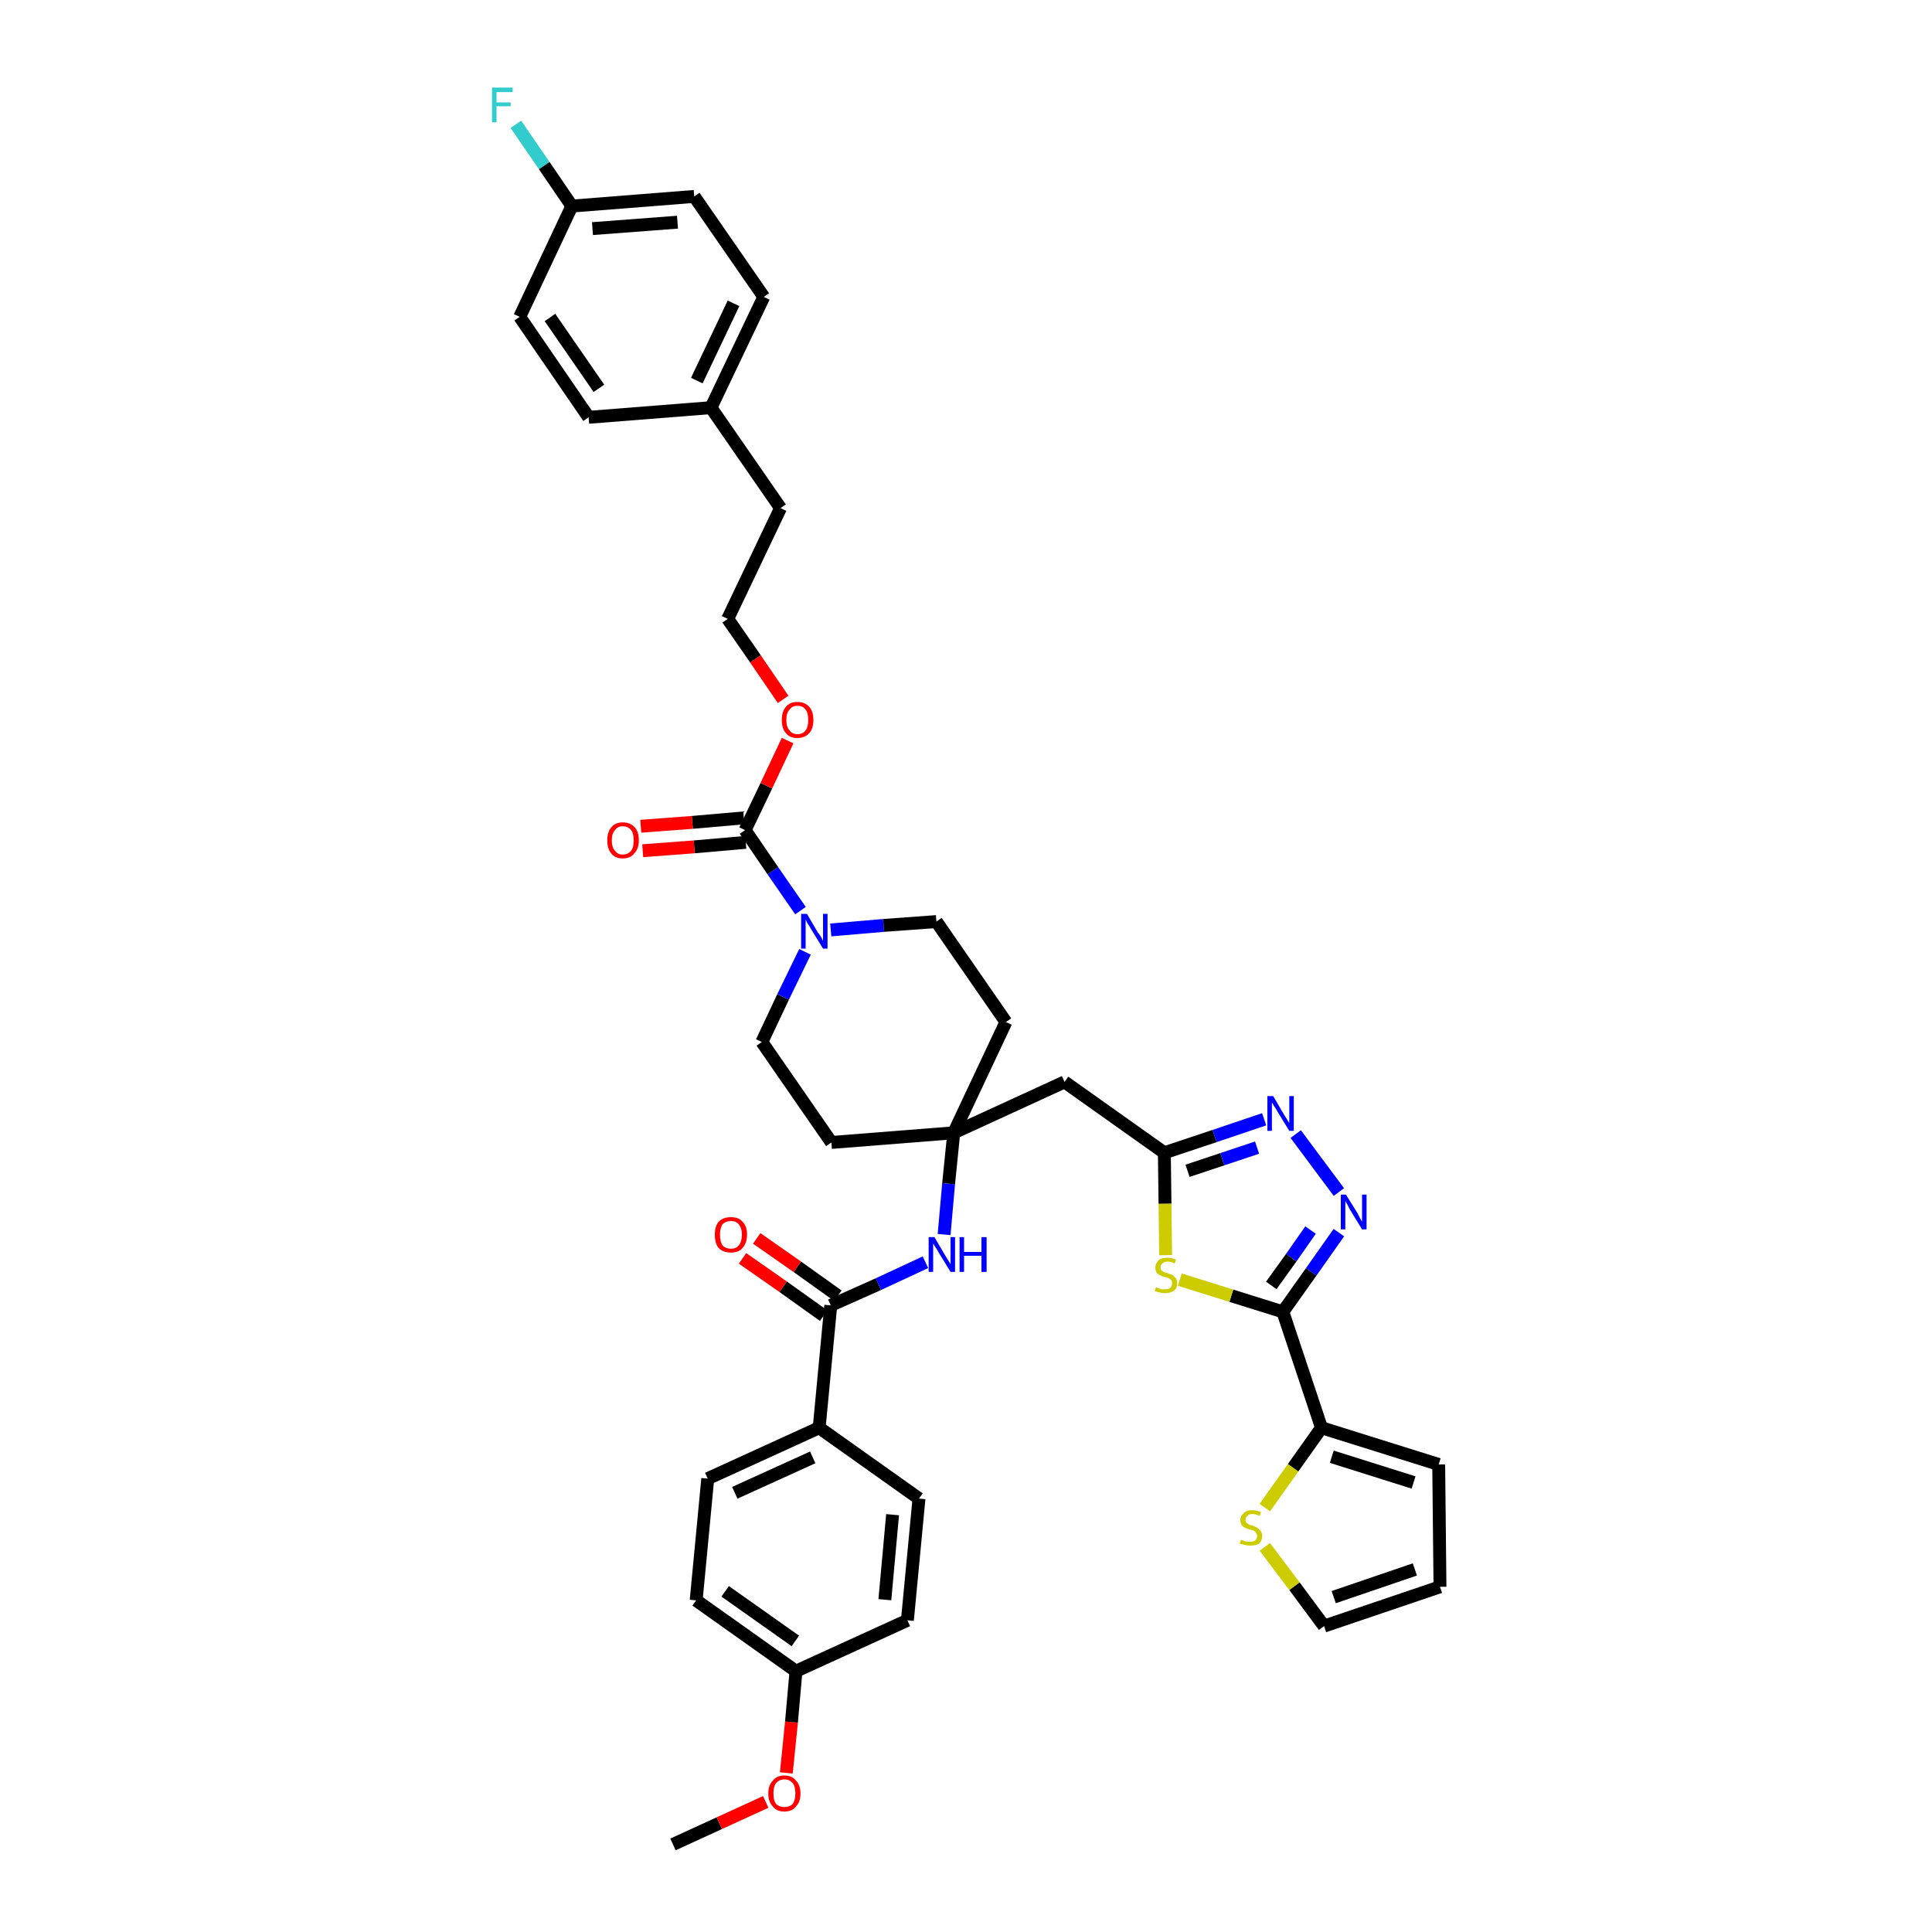 <?xml version='1.0' encoding='iso-8859-1'?>
<svg version='1.1' baseProfile='full'
              xmlns='http://www.w3.org/2000/svg'
                      xmlns:rdkit='http://www.rdkit.org/xml'
                      xmlns:xlink='http://www.w3.org/1999/xlink'
                  xml:space='preserve'
width='300px' height='300px' viewBox='0 0 300 300'>
<!-- END OF HEADER -->
<path class='bond-0 atom-0 atom-1' d='M 104.5,286.4 L 111.7,283.1' style='fill:none;fill-rule:evenodd;stroke:#000000;stroke-width:2.0px;stroke-linecap:butt;stroke-linejoin:miter;stroke-opacity:1' />
<path class='bond-0 atom-0 atom-1' d='M 111.7,283.1 L 118.9,279.8' style='fill:none;fill-rule:evenodd;stroke:#FF0000;stroke-width:2.0px;stroke-linecap:butt;stroke-linejoin:miter;stroke-opacity:1' />
<path class='bond-1 atom-1 atom-2' d='M 122.1,275.3 L 122.9,267.4' style='fill:none;fill-rule:evenodd;stroke:#FF0000;stroke-width:2.0px;stroke-linecap:butt;stroke-linejoin:miter;stroke-opacity:1' />
<path class='bond-1 atom-1 atom-2' d='M 122.9,267.4 L 123.6,259.5' style='fill:none;fill-rule:evenodd;stroke:#000000;stroke-width:2.0px;stroke-linecap:butt;stroke-linejoin:miter;stroke-opacity:1' />
<path class='bond-2 atom-2 atom-3' d='M 123.6,259.5 L 108.1,248.5' style='fill:none;fill-rule:evenodd;stroke:#000000;stroke-width:2.0px;stroke-linecap:butt;stroke-linejoin:miter;stroke-opacity:1' />
<path class='bond-2 atom-2 atom-3' d='M 123.5,254.8 L 112.6,247.1' style='fill:none;fill-rule:evenodd;stroke:#000000;stroke-width:2.0px;stroke-linecap:butt;stroke-linejoin:miter;stroke-opacity:1' />
<path class='bond-39 atom-39 atom-2' d='M 140.9,251.6 L 123.6,259.5' style='fill:none;fill-rule:evenodd;stroke:#000000;stroke-width:2.0px;stroke-linecap:butt;stroke-linejoin:miter;stroke-opacity:1' />
<path class='bond-3 atom-3 atom-4' d='M 108.1,248.5 L 109.9,229.6' style='fill:none;fill-rule:evenodd;stroke:#000000;stroke-width:2.0px;stroke-linecap:butt;stroke-linejoin:miter;stroke-opacity:1' />
<path class='bond-4 atom-4 atom-5' d='M 109.9,229.6 L 127.2,221.7' style='fill:none;fill-rule:evenodd;stroke:#000000;stroke-width:2.0px;stroke-linecap:butt;stroke-linejoin:miter;stroke-opacity:1' />
<path class='bond-4 atom-4 atom-5' d='M 114.1,231.8 L 126.2,226.3' style='fill:none;fill-rule:evenodd;stroke:#000000;stroke-width:2.0px;stroke-linecap:butt;stroke-linejoin:miter;stroke-opacity:1' />
<path class='bond-5 atom-5 atom-6' d='M 127.2,221.7 L 129.0,202.7' style='fill:none;fill-rule:evenodd;stroke:#000000;stroke-width:2.0px;stroke-linecap:butt;stroke-linejoin:miter;stroke-opacity:1' />
<path class='bond-37 atom-5 atom-38' d='M 127.2,221.7 L 142.7,232.7' style='fill:none;fill-rule:evenodd;stroke:#000000;stroke-width:2.0px;stroke-linecap:butt;stroke-linejoin:miter;stroke-opacity:1' />
<path class='bond-6 atom-6 atom-7' d='M 130.1,201.2 L 123.8,196.7' style='fill:none;fill-rule:evenodd;stroke:#000000;stroke-width:2.0px;stroke-linecap:butt;stroke-linejoin:miter;stroke-opacity:1' />
<path class='bond-6 atom-6 atom-7' d='M 123.8,196.7 L 117.5,192.3' style='fill:none;fill-rule:evenodd;stroke:#FF0000;stroke-width:2.0px;stroke-linecap:butt;stroke-linejoin:miter;stroke-opacity:1' />
<path class='bond-6 atom-6 atom-7' d='M 127.9,204.3 L 121.6,199.8' style='fill:none;fill-rule:evenodd;stroke:#000000;stroke-width:2.0px;stroke-linecap:butt;stroke-linejoin:miter;stroke-opacity:1' />
<path class='bond-6 atom-6 atom-7' d='M 121.6,199.8 L 115.3,195.4' style='fill:none;fill-rule:evenodd;stroke:#FF0000;stroke-width:2.0px;stroke-linecap:butt;stroke-linejoin:miter;stroke-opacity:1' />
<path class='bond-7 atom-6 atom-8' d='M 129.0,202.7 L 136.4,199.4' style='fill:none;fill-rule:evenodd;stroke:#000000;stroke-width:2.0px;stroke-linecap:butt;stroke-linejoin:miter;stroke-opacity:1' />
<path class='bond-7 atom-6 atom-8' d='M 136.4,199.4 L 143.7,196.0' style='fill:none;fill-rule:evenodd;stroke:#0000FF;stroke-width:2.0px;stroke-linecap:butt;stroke-linejoin:miter;stroke-opacity:1' />
<path class='bond-8 atom-8 atom-9' d='M 146.6,191.7 L 147.3,183.8' style='fill:none;fill-rule:evenodd;stroke:#0000FF;stroke-width:2.0px;stroke-linecap:butt;stroke-linejoin:miter;stroke-opacity:1' />
<path class='bond-8 atom-8 atom-9' d='M 147.3,183.8 L 148.1,175.9' style='fill:none;fill-rule:evenodd;stroke:#000000;stroke-width:2.0px;stroke-linecap:butt;stroke-linejoin:miter;stroke-opacity:1' />
<path class='bond-9 atom-9 atom-10' d='M 148.1,175.9 L 165.3,168.0' style='fill:none;fill-rule:evenodd;stroke:#000000;stroke-width:2.0px;stroke-linecap:butt;stroke-linejoin:miter;stroke-opacity:1' />
<path class='bond-20 atom-9 atom-21' d='M 148.1,175.9 L 129.1,177.4' style='fill:none;fill-rule:evenodd;stroke:#000000;stroke-width:2.0px;stroke-linecap:butt;stroke-linejoin:miter;stroke-opacity:1' />
<path class='bond-40 atom-37 atom-9' d='M 156.2,158.7 L 148.1,175.9' style='fill:none;fill-rule:evenodd;stroke:#000000;stroke-width:2.0px;stroke-linecap:butt;stroke-linejoin:miter;stroke-opacity:1' />
<path class='bond-10 atom-10 atom-11' d='M 165.3,168.0 L 180.8,179.0' style='fill:none;fill-rule:evenodd;stroke:#000000;stroke-width:2.0px;stroke-linecap:butt;stroke-linejoin:miter;stroke-opacity:1' />
<path class='bond-11 atom-11 atom-12' d='M 180.8,179.0 L 188.6,176.4' style='fill:none;fill-rule:evenodd;stroke:#000000;stroke-width:2.0px;stroke-linecap:butt;stroke-linejoin:miter;stroke-opacity:1' />
<path class='bond-11 atom-11 atom-12' d='M 188.6,176.4 L 196.3,173.8' style='fill:none;fill-rule:evenodd;stroke:#0000FF;stroke-width:2.0px;stroke-linecap:butt;stroke-linejoin:miter;stroke-opacity:1' />
<path class='bond-11 atom-11 atom-12' d='M 184.4,181.8 L 189.8,180.0' style='fill:none;fill-rule:evenodd;stroke:#000000;stroke-width:2.0px;stroke-linecap:butt;stroke-linejoin:miter;stroke-opacity:1' />
<path class='bond-11 atom-11 atom-12' d='M 189.8,180.0 L 195.2,178.2' style='fill:none;fill-rule:evenodd;stroke:#0000FF;stroke-width:2.0px;stroke-linecap:butt;stroke-linejoin:miter;stroke-opacity:1' />
<path class='bond-41 atom-20 atom-11' d='M 181.0,194.9 L 180.9,186.9' style='fill:none;fill-rule:evenodd;stroke:#CCCC00;stroke-width:2.0px;stroke-linecap:butt;stroke-linejoin:miter;stroke-opacity:1' />
<path class='bond-41 atom-20 atom-11' d='M 180.9,186.9 L 180.8,179.0' style='fill:none;fill-rule:evenodd;stroke:#000000;stroke-width:2.0px;stroke-linecap:butt;stroke-linejoin:miter;stroke-opacity:1' />
<path class='bond-12 atom-12 atom-13' d='M 201.2,176.1 L 207.9,185.1' style='fill:none;fill-rule:evenodd;stroke:#0000FF;stroke-width:2.0px;stroke-linecap:butt;stroke-linejoin:miter;stroke-opacity:1' />
<path class='bond-13 atom-13 atom-14' d='M 207.9,191.4 L 203.6,197.5' style='fill:none;fill-rule:evenodd;stroke:#0000FF;stroke-width:2.0px;stroke-linecap:butt;stroke-linejoin:miter;stroke-opacity:1' />
<path class='bond-13 atom-13 atom-14' d='M 203.6,197.5 L 199.2,203.7' style='fill:none;fill-rule:evenodd;stroke:#000000;stroke-width:2.0px;stroke-linecap:butt;stroke-linejoin:miter;stroke-opacity:1' />
<path class='bond-13 atom-13 atom-14' d='M 203.5,191.0 L 200.5,195.3' style='fill:none;fill-rule:evenodd;stroke:#0000FF;stroke-width:2.0px;stroke-linecap:butt;stroke-linejoin:miter;stroke-opacity:1' />
<path class='bond-13 atom-13 atom-14' d='M 200.5,195.3 L 197.4,199.6' style='fill:none;fill-rule:evenodd;stroke:#000000;stroke-width:2.0px;stroke-linecap:butt;stroke-linejoin:miter;stroke-opacity:1' />
<path class='bond-14 atom-14 atom-15' d='M 199.2,203.7 L 205.2,221.7' style='fill:none;fill-rule:evenodd;stroke:#000000;stroke-width:2.0px;stroke-linecap:butt;stroke-linejoin:miter;stroke-opacity:1' />
<path class='bond-19 atom-14 atom-20' d='M 199.2,203.7 L 191.2,201.2' style='fill:none;fill-rule:evenodd;stroke:#000000;stroke-width:2.0px;stroke-linecap:butt;stroke-linejoin:miter;stroke-opacity:1' />
<path class='bond-19 atom-14 atom-20' d='M 191.2,201.2 L 183.2,198.7' style='fill:none;fill-rule:evenodd;stroke:#CCCC00;stroke-width:2.0px;stroke-linecap:butt;stroke-linejoin:miter;stroke-opacity:1' />
<path class='bond-15 atom-15 atom-16' d='M 205.2,221.7 L 223.4,227.4' style='fill:none;fill-rule:evenodd;stroke:#000000;stroke-width:2.0px;stroke-linecap:butt;stroke-linejoin:miter;stroke-opacity:1' />
<path class='bond-15 atom-15 atom-16' d='M 206.8,226.2 L 219.5,230.2' style='fill:none;fill-rule:evenodd;stroke:#000000;stroke-width:2.0px;stroke-linecap:butt;stroke-linejoin:miter;stroke-opacity:1' />
<path class='bond-43 atom-19 atom-15' d='M 196.4,234.1 L 200.8,227.9' style='fill:none;fill-rule:evenodd;stroke:#CCCC00;stroke-width:2.0px;stroke-linecap:butt;stroke-linejoin:miter;stroke-opacity:1' />
<path class='bond-43 atom-19 atom-15' d='M 200.8,227.9 L 205.2,221.7' style='fill:none;fill-rule:evenodd;stroke:#000000;stroke-width:2.0px;stroke-linecap:butt;stroke-linejoin:miter;stroke-opacity:1' />
<path class='bond-16 atom-16 atom-17' d='M 223.4,227.4 L 223.6,246.4' style='fill:none;fill-rule:evenodd;stroke:#000000;stroke-width:2.0px;stroke-linecap:butt;stroke-linejoin:miter;stroke-opacity:1' />
<path class='bond-17 atom-17 atom-18' d='M 223.6,246.4 L 205.6,252.5' style='fill:none;fill-rule:evenodd;stroke:#000000;stroke-width:2.0px;stroke-linecap:butt;stroke-linejoin:miter;stroke-opacity:1' />
<path class='bond-17 atom-17 atom-18' d='M 219.7,243.7 L 207.1,248.0' style='fill:none;fill-rule:evenodd;stroke:#000000;stroke-width:2.0px;stroke-linecap:butt;stroke-linejoin:miter;stroke-opacity:1' />
<path class='bond-18 atom-18 atom-19' d='M 205.6,252.5 L 201.0,246.3' style='fill:none;fill-rule:evenodd;stroke:#000000;stroke-width:2.0px;stroke-linecap:butt;stroke-linejoin:miter;stroke-opacity:1' />
<path class='bond-18 atom-18 atom-19' d='M 201.0,246.3 L 196.4,240.2' style='fill:none;fill-rule:evenodd;stroke:#CCCC00;stroke-width:2.0px;stroke-linecap:butt;stroke-linejoin:miter;stroke-opacity:1' />
<path class='bond-21 atom-21 atom-22' d='M 129.1,177.4 L 118.3,161.8' style='fill:none;fill-rule:evenodd;stroke:#000000;stroke-width:2.0px;stroke-linecap:butt;stroke-linejoin:miter;stroke-opacity:1' />
<path class='bond-22 atom-22 atom-23' d='M 118.3,161.8 L 121.6,154.8' style='fill:none;fill-rule:evenodd;stroke:#000000;stroke-width:2.0px;stroke-linecap:butt;stroke-linejoin:miter;stroke-opacity:1' />
<path class='bond-22 atom-22 atom-23' d='M 121.6,154.8 L 125.0,147.8' style='fill:none;fill-rule:evenodd;stroke:#0000FF;stroke-width:2.0px;stroke-linecap:butt;stroke-linejoin:miter;stroke-opacity:1' />
<path class='bond-23 atom-23 atom-24' d='M 124.3,141.4 L 120.0,135.2' style='fill:none;fill-rule:evenodd;stroke:#0000FF;stroke-width:2.0px;stroke-linecap:butt;stroke-linejoin:miter;stroke-opacity:1' />
<path class='bond-23 atom-23 atom-24' d='M 120.0,135.2 L 115.7,128.9' style='fill:none;fill-rule:evenodd;stroke:#000000;stroke-width:2.0px;stroke-linecap:butt;stroke-linejoin:miter;stroke-opacity:1' />
<path class='bond-35 atom-23 atom-36' d='M 129.0,144.4 L 137.2,143.7' style='fill:none;fill-rule:evenodd;stroke:#0000FF;stroke-width:2.0px;stroke-linecap:butt;stroke-linejoin:miter;stroke-opacity:1' />
<path class='bond-35 atom-23 atom-36' d='M 137.2,143.7 L 145.4,143.1' style='fill:none;fill-rule:evenodd;stroke:#000000;stroke-width:2.0px;stroke-linecap:butt;stroke-linejoin:miter;stroke-opacity:1' />
<path class='bond-24 atom-24 atom-25' d='M 115.5,127.0 L 107.5,127.7' style='fill:none;fill-rule:evenodd;stroke:#000000;stroke-width:2.0px;stroke-linecap:butt;stroke-linejoin:miter;stroke-opacity:1' />
<path class='bond-24 atom-24 atom-25' d='M 107.5,127.7 L 99.5,128.3' style='fill:none;fill-rule:evenodd;stroke:#FF0000;stroke-width:2.0px;stroke-linecap:butt;stroke-linejoin:miter;stroke-opacity:1' />
<path class='bond-24 atom-24 atom-25' d='M 115.8,130.8 L 107.8,131.5' style='fill:none;fill-rule:evenodd;stroke:#000000;stroke-width:2.0px;stroke-linecap:butt;stroke-linejoin:miter;stroke-opacity:1' />
<path class='bond-24 atom-24 atom-25' d='M 107.8,131.5 L 99.8,132.1' style='fill:none;fill-rule:evenodd;stroke:#FF0000;stroke-width:2.0px;stroke-linecap:butt;stroke-linejoin:miter;stroke-opacity:1' />
<path class='bond-25 atom-24 atom-26' d='M 115.7,128.9 L 119.0,122.0' style='fill:none;fill-rule:evenodd;stroke:#000000;stroke-width:2.0px;stroke-linecap:butt;stroke-linejoin:miter;stroke-opacity:1' />
<path class='bond-25 atom-24 atom-26' d='M 119.0,122.0 L 122.3,115.0' style='fill:none;fill-rule:evenodd;stroke:#FF0000;stroke-width:2.0px;stroke-linecap:butt;stroke-linejoin:miter;stroke-opacity:1' />
<path class='bond-26 atom-26 atom-27' d='M 121.6,108.6 L 117.3,102.3' style='fill:none;fill-rule:evenodd;stroke:#FF0000;stroke-width:2.0px;stroke-linecap:butt;stroke-linejoin:miter;stroke-opacity:1' />
<path class='bond-26 atom-26 atom-27' d='M 117.3,102.3 L 113.0,96.1' style='fill:none;fill-rule:evenodd;stroke:#000000;stroke-width:2.0px;stroke-linecap:butt;stroke-linejoin:miter;stroke-opacity:1' />
<path class='bond-27 atom-27 atom-28' d='M 113.0,96.1 L 121.2,78.9' style='fill:none;fill-rule:evenodd;stroke:#000000;stroke-width:2.0px;stroke-linecap:butt;stroke-linejoin:miter;stroke-opacity:1' />
<path class='bond-28 atom-28 atom-29' d='M 121.2,78.9 L 110.4,63.3' style='fill:none;fill-rule:evenodd;stroke:#000000;stroke-width:2.0px;stroke-linecap:butt;stroke-linejoin:miter;stroke-opacity:1' />
<path class='bond-29 atom-29 atom-30' d='M 110.4,63.3 L 118.6,46.1' style='fill:none;fill-rule:evenodd;stroke:#000000;stroke-width:2.0px;stroke-linecap:butt;stroke-linejoin:miter;stroke-opacity:1' />
<path class='bond-29 atom-29 atom-30' d='M 108.2,59.1 L 113.9,47.1' style='fill:none;fill-rule:evenodd;stroke:#000000;stroke-width:2.0px;stroke-linecap:butt;stroke-linejoin:miter;stroke-opacity:1' />
<path class='bond-42 atom-35 atom-29' d='M 91.4,64.8 L 110.4,63.3' style='fill:none;fill-rule:evenodd;stroke:#000000;stroke-width:2.0px;stroke-linecap:butt;stroke-linejoin:miter;stroke-opacity:1' />
<path class='bond-30 atom-30 atom-31' d='M 118.6,46.1 L 107.8,30.5' style='fill:none;fill-rule:evenodd;stroke:#000000;stroke-width:2.0px;stroke-linecap:butt;stroke-linejoin:miter;stroke-opacity:1' />
<path class='bond-31 atom-31 atom-32' d='M 107.8,30.5 L 88.8,32.0' style='fill:none;fill-rule:evenodd;stroke:#000000;stroke-width:2.0px;stroke-linecap:butt;stroke-linejoin:miter;stroke-opacity:1' />
<path class='bond-31 atom-31 atom-32' d='M 105.2,34.5 L 92.0,35.5' style='fill:none;fill-rule:evenodd;stroke:#000000;stroke-width:2.0px;stroke-linecap:butt;stroke-linejoin:miter;stroke-opacity:1' />
<path class='bond-32 atom-32 atom-33' d='M 88.8,32.0 L 84.5,25.7' style='fill:none;fill-rule:evenodd;stroke:#000000;stroke-width:2.0px;stroke-linecap:butt;stroke-linejoin:miter;stroke-opacity:1' />
<path class='bond-32 atom-32 atom-33' d='M 84.5,25.7 L 80.1,19.3' style='fill:none;fill-rule:evenodd;stroke:#33CCCC;stroke-width:2.0px;stroke-linecap:butt;stroke-linejoin:miter;stroke-opacity:1' />
<path class='bond-33 atom-32 atom-34' d='M 88.8,32.0 L 80.7,49.2' style='fill:none;fill-rule:evenodd;stroke:#000000;stroke-width:2.0px;stroke-linecap:butt;stroke-linejoin:miter;stroke-opacity:1' />
<path class='bond-34 atom-34 atom-35' d='M 80.7,49.2 L 91.4,64.8' style='fill:none;fill-rule:evenodd;stroke:#000000;stroke-width:2.0px;stroke-linecap:butt;stroke-linejoin:miter;stroke-opacity:1' />
<path class='bond-34 atom-34 atom-35' d='M 85.4,49.3 L 93.0,60.3' style='fill:none;fill-rule:evenodd;stroke:#000000;stroke-width:2.0px;stroke-linecap:butt;stroke-linejoin:miter;stroke-opacity:1' />
<path class='bond-36 atom-36 atom-37' d='M 145.4,143.1 L 156.2,158.7' style='fill:none;fill-rule:evenodd;stroke:#000000;stroke-width:2.0px;stroke-linecap:butt;stroke-linejoin:miter;stroke-opacity:1' />
<path class='bond-38 atom-38 atom-39' d='M 142.7,232.7 L 140.9,251.6' style='fill:none;fill-rule:evenodd;stroke:#000000;stroke-width:2.0px;stroke-linecap:butt;stroke-linejoin:miter;stroke-opacity:1' />
<path class='bond-38 atom-38 atom-39' d='M 138.6,235.2 L 137.4,248.4' style='fill:none;fill-rule:evenodd;stroke:#000000;stroke-width:2.0px;stroke-linecap:butt;stroke-linejoin:miter;stroke-opacity:1' />
<path  class='atom-1' d='M 119.3 278.5
Q 119.3 277.2, 120.0 276.5
Q 120.6 275.7, 121.8 275.7
Q 123.0 275.7, 123.6 276.5
Q 124.3 277.2, 124.3 278.5
Q 124.3 279.8, 123.6 280.5
Q 123.0 281.3, 121.8 281.3
Q 120.6 281.3, 120.0 280.5
Q 119.3 279.8, 119.3 278.5
M 121.8 280.6
Q 122.6 280.6, 123.1 280.1
Q 123.5 279.5, 123.5 278.5
Q 123.5 277.4, 123.1 276.9
Q 122.6 276.3, 121.8 276.3
Q 121.0 276.3, 120.5 276.9
Q 120.1 277.4, 120.1 278.5
Q 120.1 279.6, 120.5 280.1
Q 121.0 280.6, 121.8 280.6
' fill='#FF0000'/>
<path  class='atom-7' d='M 111.0 191.7
Q 111.0 190.4, 111.6 189.7
Q 112.3 189.0, 113.5 189.0
Q 114.7 189.0, 115.3 189.7
Q 116.0 190.4, 116.0 191.7
Q 116.0 193.0, 115.3 193.8
Q 114.7 194.5, 113.5 194.5
Q 112.3 194.5, 111.6 193.8
Q 111.0 193.1, 111.0 191.7
M 113.5 193.9
Q 114.3 193.9, 114.7 193.4
Q 115.2 192.8, 115.2 191.7
Q 115.2 190.7, 114.7 190.1
Q 114.3 189.6, 113.5 189.6
Q 112.7 189.6, 112.2 190.1
Q 111.8 190.7, 111.8 191.7
Q 111.8 192.8, 112.2 193.4
Q 112.7 193.9, 113.5 193.9
' fill='#FF0000'/>
<path  class='atom-8' d='M 145.1 192.1
L 146.8 195.0
Q 147.0 195.3, 147.3 195.8
Q 147.6 196.3, 147.6 196.3
L 147.6 192.1
L 148.3 192.1
L 148.3 197.5
L 147.6 197.5
L 145.7 194.4
Q 145.5 194.0, 145.2 193.6
Q 145.0 193.2, 144.9 193.1
L 144.9 197.5
L 144.2 197.5
L 144.2 192.1
L 145.1 192.1
' fill='#0000FF'/>
<path  class='atom-8' d='M 149.0 192.1
L 149.7 192.1
L 149.7 194.4
L 152.4 194.4
L 152.4 192.1
L 153.2 192.1
L 153.2 197.5
L 152.4 197.5
L 152.4 195.0
L 149.7 195.0
L 149.7 197.5
L 149.0 197.5
L 149.0 192.1
' fill='#0000FF'/>
<path  class='atom-12' d='M 197.7 170.2
L 199.4 173.1
Q 199.6 173.4, 199.9 173.9
Q 200.2 174.4, 200.2 174.4
L 200.2 170.2
L 200.9 170.2
L 200.9 175.6
L 200.2 175.6
L 198.3 172.5
Q 198.1 172.1, 197.8 171.7
Q 197.6 171.3, 197.5 171.2
L 197.5 175.6
L 196.8 175.6
L 196.8 170.2
L 197.7 170.2
' fill='#0000FF'/>
<path  class='atom-13' d='M 209.0 185.5
L 210.8 188.4
Q 210.9 188.6, 211.2 189.2
Q 211.5 189.7, 211.5 189.7
L 211.5 185.5
L 212.2 185.5
L 212.2 190.9
L 211.5 190.9
L 209.6 187.8
Q 209.4 187.4, 209.2 187.0
Q 208.9 186.6, 208.9 186.4
L 208.9 190.9
L 208.2 190.9
L 208.2 185.5
L 209.0 185.5
' fill='#0000FF'/>
<path  class='atom-19' d='M 192.7 239.1
Q 192.8 239.1, 193.0 239.2
Q 193.3 239.3, 193.5 239.4
Q 193.8 239.4, 194.1 239.4
Q 194.6 239.4, 194.9 239.2
Q 195.2 238.9, 195.2 238.5
Q 195.2 238.2, 195.0 238.0
Q 194.9 237.8, 194.7 237.7
Q 194.4 237.6, 194.1 237.5
Q 193.6 237.4, 193.3 237.2
Q 193.0 237.1, 192.8 236.8
Q 192.6 236.5, 192.6 236.0
Q 192.6 235.4, 193.1 235.0
Q 193.5 234.5, 194.4 234.5
Q 195.1 234.5, 195.8 234.8
L 195.6 235.4
Q 195.0 235.1, 194.5 235.1
Q 193.9 235.1, 193.7 235.4
Q 193.4 235.6, 193.4 236.0
Q 193.4 236.2, 193.5 236.4
Q 193.7 236.6, 193.9 236.7
Q 194.1 236.8, 194.5 236.9
Q 195.0 237.1, 195.2 237.2
Q 195.5 237.4, 195.7 237.7
Q 196.0 238.0, 196.0 238.5
Q 196.0 239.2, 195.5 239.7
Q 195.0 240.0, 194.1 240.0
Q 193.6 240.0, 193.3 239.9
Q 192.9 239.8, 192.5 239.7
L 192.7 239.1
' fill='#CCCC00'/>
<path  class='atom-20' d='M 179.5 199.9
Q 179.6 199.9, 179.8 200.0
Q 180.1 200.1, 180.4 200.2
Q 180.6 200.2, 180.9 200.2
Q 181.4 200.2, 181.7 200.0
Q 182.0 199.7, 182.0 199.3
Q 182.0 199.0, 181.9 198.8
Q 181.7 198.6, 181.5 198.5
Q 181.3 198.4, 180.9 198.3
Q 180.4 198.2, 180.1 198.0
Q 179.8 197.9, 179.6 197.6
Q 179.4 197.3, 179.4 196.8
Q 179.4 196.2, 179.9 195.7
Q 180.3 195.3, 181.3 195.3
Q 181.9 195.3, 182.6 195.6
L 182.4 196.2
Q 181.8 195.9, 181.3 195.9
Q 180.8 195.9, 180.5 196.2
Q 180.2 196.4, 180.2 196.7
Q 180.2 197.0, 180.3 197.2
Q 180.5 197.4, 180.7 197.5
Q 180.9 197.6, 181.3 197.7
Q 181.8 197.9, 182.1 198.0
Q 182.3 198.2, 182.6 198.5
Q 182.8 198.8, 182.8 199.3
Q 182.8 200.0, 182.3 200.4
Q 181.8 200.8, 180.9 200.8
Q 180.5 200.8, 180.1 200.7
Q 179.7 200.6, 179.3 200.5
L 179.5 199.9
' fill='#CCCC00'/>
<path  class='atom-23' d='M 125.3 141.9
L 127.0 144.8
Q 127.2 145.0, 127.5 145.5
Q 127.8 146.1, 127.8 146.1
L 127.8 141.9
L 128.5 141.9
L 128.5 147.3
L 127.8 147.3
L 125.9 144.2
Q 125.7 143.8, 125.4 143.4
Q 125.2 143.0, 125.1 142.8
L 125.1 147.3
L 124.4 147.3
L 124.4 141.9
L 125.3 141.9
' fill='#0000FF'/>
<path  class='atom-25' d='M 94.3 130.5
Q 94.3 129.2, 94.9 128.5
Q 95.5 127.7, 96.7 127.7
Q 97.9 127.7, 98.6 128.5
Q 99.2 129.2, 99.2 130.5
Q 99.2 131.8, 98.5 132.5
Q 97.9 133.3, 96.7 133.3
Q 95.5 133.3, 94.9 132.5
Q 94.3 131.8, 94.3 130.5
M 96.7 132.7
Q 97.5 132.7, 98.0 132.1
Q 98.4 131.6, 98.4 130.5
Q 98.4 129.4, 98.0 128.9
Q 97.5 128.3, 96.7 128.3
Q 95.9 128.3, 95.5 128.9
Q 95.0 129.4, 95.0 130.5
Q 95.0 131.6, 95.5 132.1
Q 95.9 132.7, 96.7 132.7
' fill='#FF0000'/>
<path  class='atom-26' d='M 121.4 111.8
Q 121.4 110.5, 122.0 109.8
Q 122.6 109.0, 123.8 109.0
Q 125.0 109.0, 125.7 109.8
Q 126.3 110.5, 126.3 111.8
Q 126.3 113.1, 125.7 113.8
Q 125.0 114.6, 123.8 114.6
Q 122.6 114.6, 122.0 113.8
Q 121.4 113.1, 121.4 111.8
M 123.8 114.0
Q 124.7 114.0, 125.1 113.4
Q 125.5 112.9, 125.5 111.8
Q 125.5 110.7, 125.1 110.2
Q 124.7 109.6, 123.8 109.6
Q 123.0 109.6, 122.6 110.2
Q 122.1 110.7, 122.1 111.8
Q 122.1 112.9, 122.6 113.4
Q 123.0 114.0, 123.8 114.0
' fill='#FF0000'/>
<path  class='atom-33' d='M 76.4 13.6
L 79.6 13.6
L 79.6 14.3
L 77.1 14.3
L 77.1 15.9
L 79.3 15.9
L 79.3 16.5
L 77.1 16.5
L 77.1 19.0
L 76.4 19.0
L 76.4 13.6
' fill='#33CCCC'/>
</svg>
